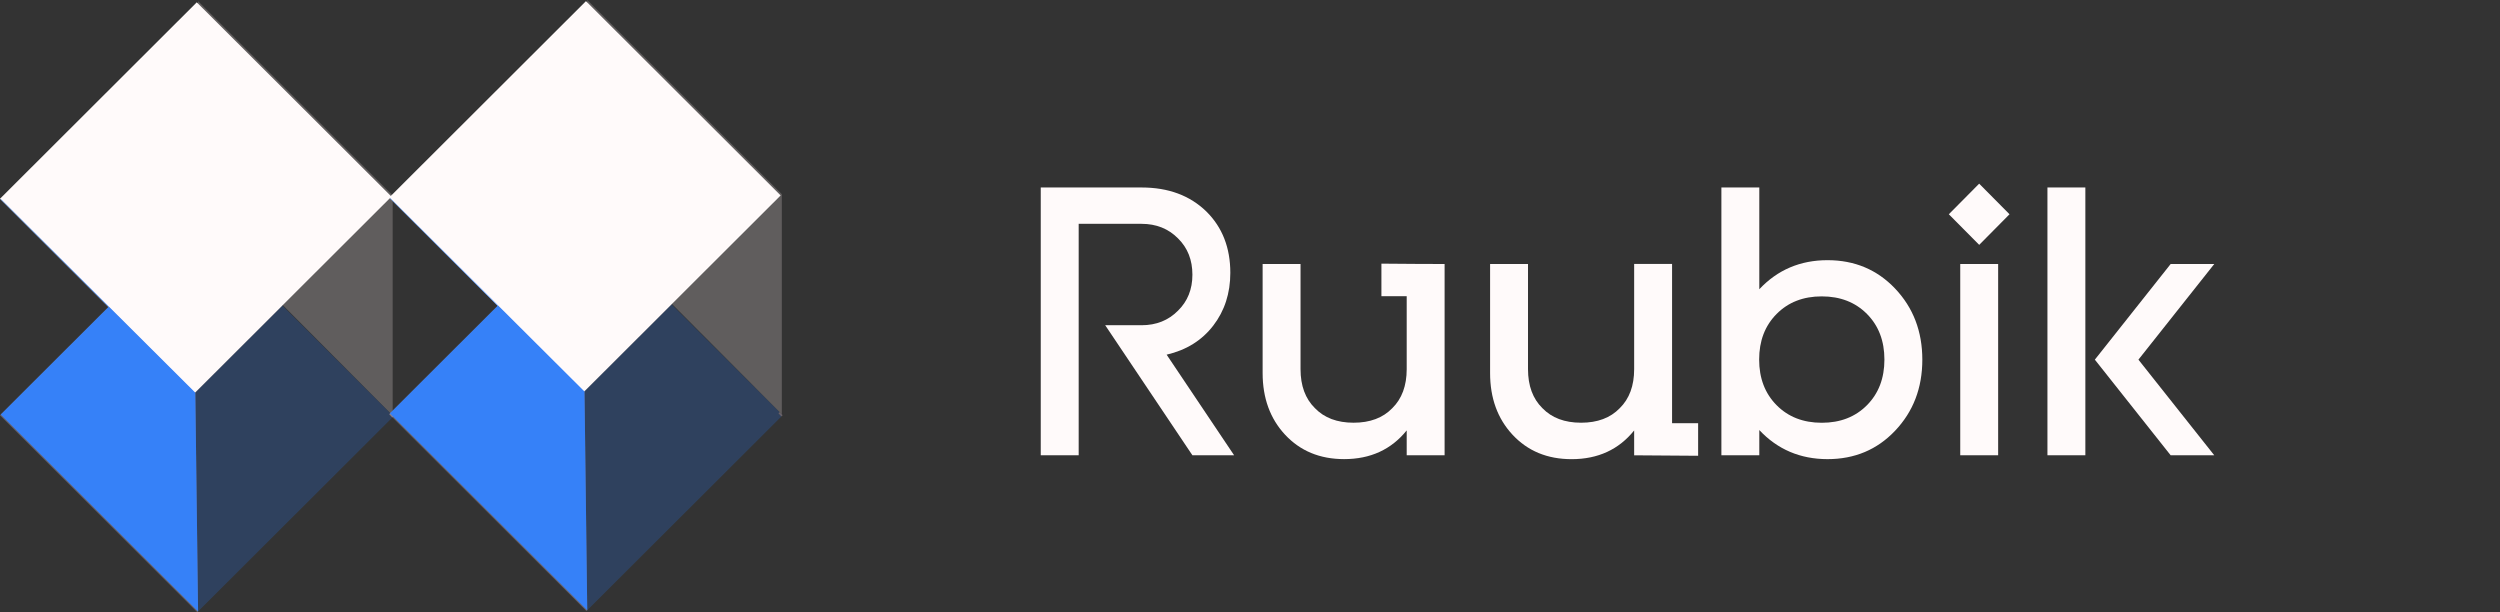 <svg width="731" height="179" viewBox="0 0 731 179" fill="none" xmlns="http://www.w3.org/2000/svg">
<rect x="0" y="0" width="731" height="179" fill="#333333" stroke="none"/>
<g opacity="0.5">
<path opacity="0.5" d="M57.915 0.344L57.113 63.527L114.812 121.479V57.129L57.915 0.344Z" fill="#E7DADC"/>
</g>
<g opacity="0.5">
<path opacity="0.5" d="M114.676 122.127L57.915 178.776L57.114 114.817L57.066 114.777L82.549 89.344L114.155 120.888L113.794 121.248L114.676 122.127Z" fill="#226CE0"/>
</g>
<g opacity="0.58">
<path opacity="0.58" d="M57.114 114.817L57.915 178.776L57.907 178.792L57.891 178.8L57.691 179L0 121.423L0.216 121.215V121.207L31.838 89.648L57.346 64.191L82.549 89.344L57.065 114.777L57.114 114.817Z" fill="#D0BCD5"/>
</g>
<g opacity="0.58">
<path opacity="0.58" d="M114.176 120.854L113.81 121.212L114.684 122.104L115.05 121.746L114.176 120.854Z" fill="#D0BCD5"/>
</g>
<path d="M114.459 57.489L113.906 58.048L82.685 89.208L82.549 89.344L57.065 114.777L56.921 114.921L0.216 58.328L0 58.112L0.2 57.913L57.538 0.68L57.907 1.048L114.347 57.377L114.459 57.489Z" fill="#FFFAFA"/>
<path d="M57.915 178.776V178.8L0.216 121.216V121.208L31.718 89.768L0.216 58.328V58.176L31.838 89.648L57.065 114.777L57.113 114.817L57.915 178.776Z" fill="#3681F8"/>
<g opacity="0.5">
<path opacity="0.5" d="M171.709 0L170.908 63.183L228.606 121.136V56.785L171.709 0Z" fill="#E7DADC"/>
</g>
<g opacity="0.5">
<path opacity="0.5" d="M228.47 121.783L171.709 178.432L170.908 114.473L170.86 114.433L196.343 89L227.949 120.544L227.589 120.904L228.47 121.783Z" fill="#226CE0"/>
</g>
<g opacity="0.58">
<path opacity="0.58" d="M170.908 114.473L171.709 178.432L171.701 178.448L171.685 178.456L171.485 178.656L113.794 121.08L114.011 120.872V120.864L171.14 63.847L196.343 89L170.86 114.433L170.908 114.473Z" fill="#D0BCD5"/>
</g>
<g opacity="0.58">
<path opacity="0.58" d="M227.967 120.513L227.601 120.871L228.475 121.763L228.841 121.405L227.967 120.513Z" fill="#D0BCD5"/>
</g>
<path d="M228.254 57.145L227.701 57.705L196.479 88.864L196.343 89L170.86 114.433L170.715 114.577L114.011 57.984L113.794 57.769L113.995 57.569L171.333 0.336L171.701 0.704L228.142 57.033L228.254 57.145Z" fill="#FFFAFA"/>
<path d="M171.709 178.432V178.456L114.011 120.872V120.864L145.512 89.424L114.011 57.984V57.833L145.633 89.304L170.86 114.433L170.908 114.473L171.709 178.432Z" fill="#3681F8"/>
<g clip-path="url(#clip0_52_131)">
<path d="M360.857 133.124H348.661L323.162 95.096H333.802C338.093 95.096 341.641 93.679 344.447 90.844C347.256 88.088 348.661 84.583 348.661 80.33C348.661 76.003 347.256 72.461 344.447 69.701C341.638 66.867 338.089 65.449 333.802 65.449H315.405V133.124H304.315V54.821H333.802C341.633 54.821 347.954 57.17 352.767 61.869C357.416 66.478 359.743 72.444 359.746 79.766C359.746 85.732 358.084 90.879 354.759 95.205C351.434 99.531 346.889 102.364 341.124 103.704L360.857 133.124Z" fill="#FFFAFA"/>
<path d="M496.532 123.74V133.267L478.996 133.139H477.827V125.864C473.324 131.461 467.226 134.26 459.532 134.26C452.442 134.26 446.68 131.871 442.246 127.094C437.884 122.396 435.703 116.393 435.703 109.087V77.203H446.788V107.937C446.788 112.786 448.193 116.591 451.002 119.35C453.739 122.185 457.509 123.602 462.312 123.602C467.115 123.602 470.883 122.185 473.618 119.35C476.427 116.591 477.83 112.786 477.827 107.937V77.174H488.912V123.74H496.532Z" fill="#FFFAFA"/>
<path d="M514.42 54.821V84.577C519.742 78.907 526.394 76.074 534.378 76.077C542.281 76.077 548.857 78.836 554.107 84.355C559.425 89.952 562.086 96.887 562.089 105.161C562.092 113.435 559.431 120.371 554.107 125.968C548.867 131.489 542.29 134.25 534.378 134.25C526.394 134.25 519.742 131.415 514.42 125.746V133.124H503.335V54.821H514.42ZM545.904 118.476C549.304 115.045 551.004 110.6 551.004 105.141C551.004 99.683 549.304 95.238 545.904 91.807C542.501 88.379 538.096 86.664 532.69 86.661C527.283 86.658 522.879 88.373 519.476 91.807C516.073 95.238 514.373 99.683 514.376 105.141C514.379 110.6 516.079 115.045 519.476 118.476C522.872 121.903 527.277 123.617 532.69 123.617C538.103 123.617 542.508 121.903 545.904 118.476Z" fill="#FFFAFA"/>
<path d="M587.582 62.649L578.719 71.598L569.836 62.649L578.709 53.7L587.582 62.649ZM573.174 77.194H584.259V133.124H573.174V77.194Z" fill="#FFFAFA"/>
<path d="M598.672 54.821H609.758V133.124H598.672V54.821ZM647.452 77.193L625.277 105.161L647.452 133.129H634.703L612.533 105.161L634.703 77.193H647.452Z" fill="#FFFAFA"/>
<path d="M422.401 77.193V133.124H411.32V125.849C406.808 131.447 400.71 134.245 393.026 134.245C385.933 134.245 380.168 131.856 375.73 127.079C371.371 122.381 369.192 116.378 369.192 109.073V77.189H380.277V107.937C380.277 112.787 381.682 116.591 384.491 119.35C387.222 122.185 390.988 123.602 395.791 123.602C400.594 123.602 404.366 122.185 407.106 119.35C409.912 116.591 411.317 112.787 411.32 107.937V86.616H403.925V77.09L415.084 77.174L422.401 77.193Z" fill="#FFFAFA"/>
</g>
<defs>
<clipPath id="clip0_52_131">
<rect width="343.122" height="80.55" fill="white" transform="translate(304.335 53.7)"/>
</clipPath>
</defs>
</svg>
